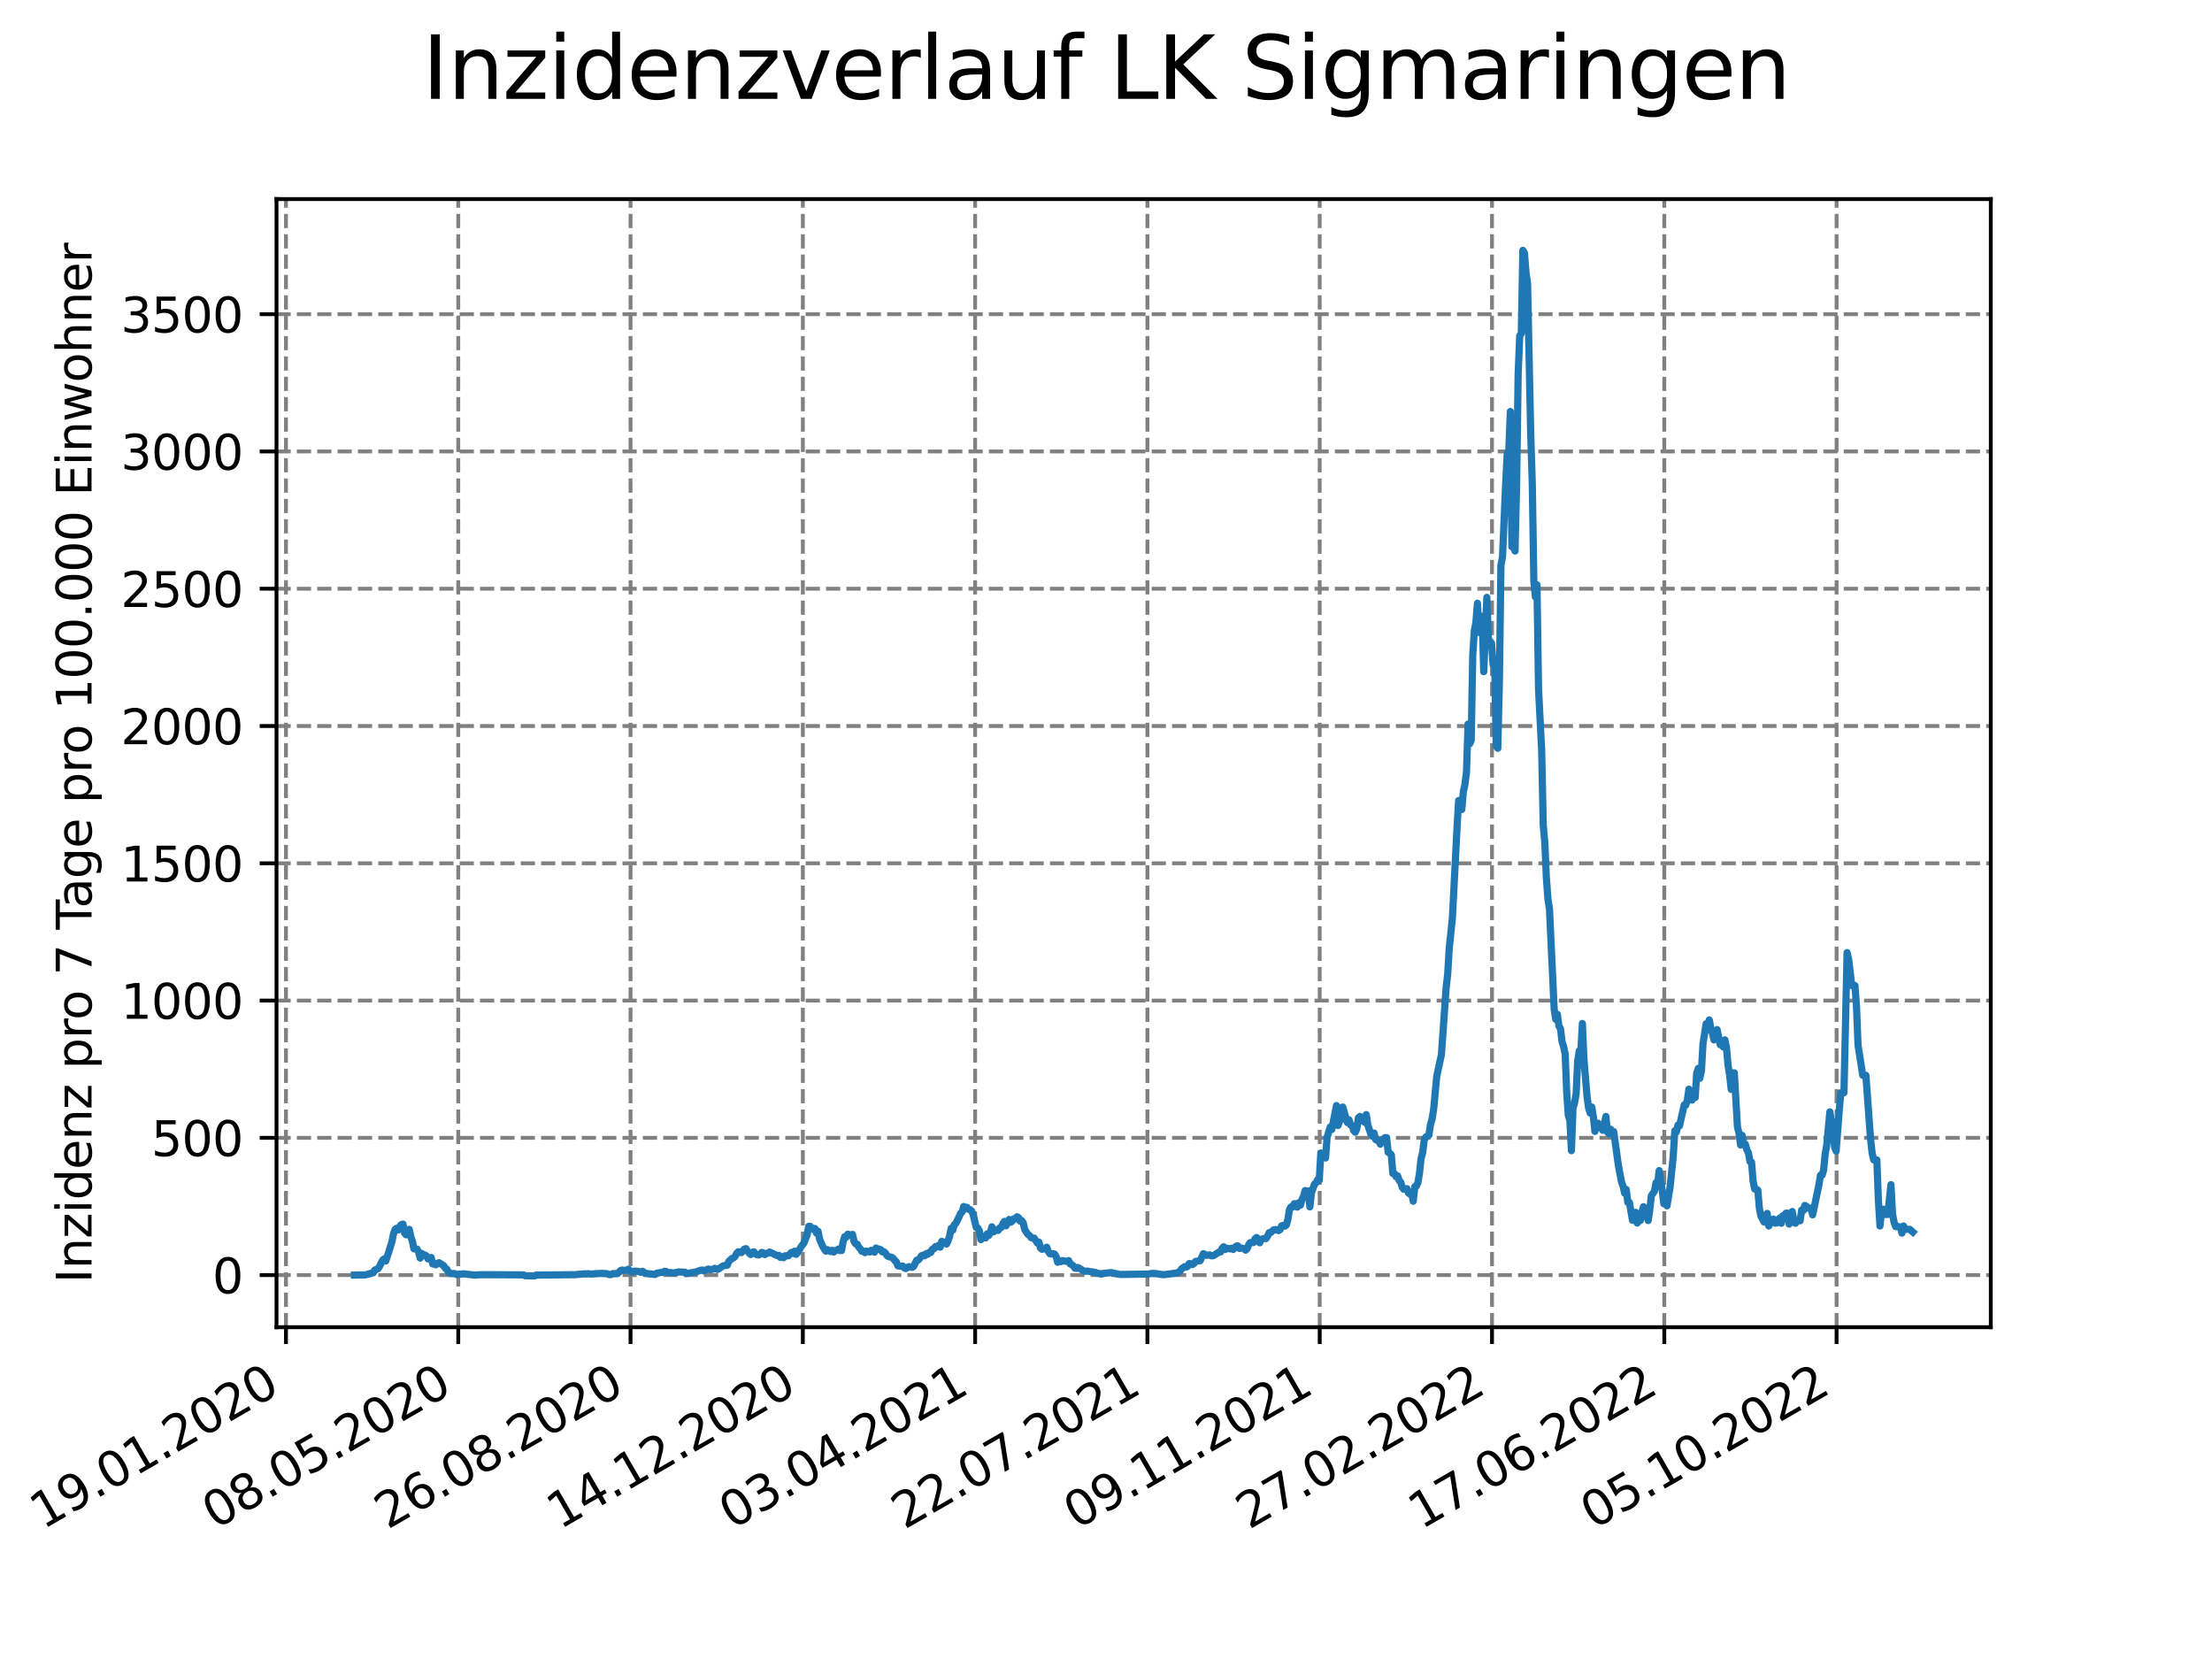 <?xml version="1.0" encoding="utf-8" standalone="no"?>
<!DOCTYPE svg PUBLIC "-//W3C//DTD SVG 1.1//EN"
  "http://www.w3.org/Graphics/SVG/1.1/DTD/svg11.dtd">
<svg xmlns:xlink="http://www.w3.org/1999/xlink" width="460.8pt" height="345.6pt" viewBox="0 0 460.8 345.6" xmlns="http://www.w3.org/2000/svg" version="1.1">
 <defs>
  <style type="text/css">*{stroke-linejoin: round; stroke-linecap: butt}</style>
 </defs>
 <g id="figure_1">
  <g id="patch_1">
   <path d="M 0 345.6 
L 460.8 345.6 
L 460.8 0 
L 0 0 
z
" style="fill: #ffffff"/>
  </g>
  <g id="axes_1">
   <g id="patch_2">
    <path d="M 57.6 276.48 
L 414.72 276.48 
L 414.72 41.472 
L 57.6 41.472 
z
" style="fill: #ffffff"/>
   </g>
   <g id="matplotlib.axis_1">
    <g id="xtick_1">
     <g id="line2d_1">
      <path d="M 59.571 276.48 
L 59.571 41.472 
" clip-path="url(#p5428b8afb3)" style="fill: none; stroke-dasharray: 2.96,1.28; stroke-dashoffset: 0; stroke: #808080; stroke-width: 0.8"/>
     </g>
     <g id="line2d_2">
      <defs>
       <path id="m22ada3d2b6" d="M 0 0 
L 0 3.5 
" style="stroke: #000000; stroke-width: 0.8"/>
      </defs>
      <g>
       <use xlink:href="#m22ada3d2b6" x="59.571" y="276.48" style="stroke: #000000; stroke-width: 0.8"/>
      </g>
     </g>
     <g id="text_1">
      <!-- 19.01.2020 -->
      <g transform="translate(8.946 318.689) rotate(-30) scale(0.1 -0.1)">
       <defs>
        <path id="DejaVuSans-31" d="M 794 531 
L 1825 531 
L 1825 4091 
L 703 3866 
L 703 4441 
L 1819 4666 
L 2450 4666 
L 2450 531 
L 3481 531 
L 3481 0 
L 794 0 
L 794 531 
z
" transform="scale(0.016)"/>
        <path id="DejaVuSans-39" d="M 703 97 
L 703 672 
Q 941 559 1184 500 
Q 1428 441 1663 441 
Q 2288 441 2617 861 
Q 2947 1281 2994 2138 
Q 2813 1869 2534 1725 
Q 2256 1581 1919 1581 
Q 1219 1581 811 2004 
Q 403 2428 403 3163 
Q 403 3881 828 4315 
Q 1253 4750 1959 4750 
Q 2769 4750 3195 4129 
Q 3622 3509 3622 2328 
Q 3622 1225 3098 567 
Q 2575 -91 1691 -91 
Q 1453 -91 1209 -44 
Q 966 3 703 97 
z
M 1959 2075 
Q 2384 2075 2632 2365 
Q 2881 2656 2881 3163 
Q 2881 3666 2632 3958 
Q 2384 4250 1959 4250 
Q 1534 4250 1286 3958 
Q 1038 3666 1038 3163 
Q 1038 2656 1286 2365 
Q 1534 2075 1959 2075 
z
" transform="scale(0.016)"/>
        <path id="DejaVuSans-2e" d="M 684 794 
L 1344 794 
L 1344 0 
L 684 0 
L 684 794 
z
" transform="scale(0.016)"/>
        <path id="DejaVuSans-30" d="M 2034 4250 
Q 1547 4250 1301 3770 
Q 1056 3291 1056 2328 
Q 1056 1369 1301 889 
Q 1547 409 2034 409 
Q 2525 409 2770 889 
Q 3016 1369 3016 2328 
Q 3016 3291 2770 3770 
Q 2525 4250 2034 4250 
z
M 2034 4750 
Q 2819 4750 3233 4129 
Q 3647 3509 3647 2328 
Q 3647 1150 3233 529 
Q 2819 -91 2034 -91 
Q 1250 -91 836 529 
Q 422 1150 422 2328 
Q 422 3509 836 4129 
Q 1250 4750 2034 4750 
z
" transform="scale(0.016)"/>
        <path id="DejaVuSans-32" d="M 1228 531 
L 3431 531 
L 3431 0 
L 469 0 
L 469 531 
Q 828 903 1448 1529 
Q 2069 2156 2228 2338 
Q 2531 2678 2651 2914 
Q 2772 3150 2772 3378 
Q 2772 3750 2511 3984 
Q 2250 4219 1831 4219 
Q 1534 4219 1204 4116 
Q 875 4013 500 3803 
L 500 4441 
Q 881 4594 1212 4672 
Q 1544 4750 1819 4750 
Q 2544 4750 2975 4387 
Q 3406 4025 3406 3419 
Q 3406 3131 3298 2873 
Q 3191 2616 2906 2266 
Q 2828 2175 2409 1742 
Q 1991 1309 1228 531 
z
" transform="scale(0.016)"/>
       </defs>
       <use xlink:href="#DejaVuSans-31"/>
       <use xlink:href="#DejaVuSans-39" x="63.623"/>
       <use xlink:href="#DejaVuSans-2e" x="127.246"/>
       <use xlink:href="#DejaVuSans-30" x="159.033"/>
       <use xlink:href="#DejaVuSans-31" x="222.656"/>
       <use xlink:href="#DejaVuSans-2e" x="286.279"/>
       <use xlink:href="#DejaVuSans-32" x="318.066"/>
       <use xlink:href="#DejaVuSans-30" x="381.689"/>
       <use xlink:href="#DejaVuSans-32" x="445.312"/>
       <use xlink:href="#DejaVuSans-30" x="508.936"/>
      </g>
     </g>
    </g>
    <g id="xtick_2">
     <g id="line2d_3">
      <path d="M 95.463 276.48 
L 95.463 41.472 
" clip-path="url(#p5428b8afb3)" style="fill: none; stroke-dasharray: 2.96,1.28; stroke-dashoffset: 0; stroke: #808080; stroke-width: 0.8"/>
     </g>
     <g id="line2d_4">
      <g>
       <use xlink:href="#m22ada3d2b6" x="95.463" y="276.48" style="stroke: #000000; stroke-width: 0.8"/>
      </g>
     </g>
     <g id="text_2">
      <!-- 08.05.2020 -->
      <g transform="translate(44.838 318.689) rotate(-30) scale(0.1 -0.1)">
       <defs>
        <path id="DejaVuSans-38" d="M 2034 2216 
Q 1584 2216 1326 1975 
Q 1069 1734 1069 1313 
Q 1069 891 1326 650 
Q 1584 409 2034 409 
Q 2484 409 2743 651 
Q 3003 894 3003 1313 
Q 3003 1734 2745 1975 
Q 2488 2216 2034 2216 
z
M 1403 2484 
Q 997 2584 770 2862 
Q 544 3141 544 3541 
Q 544 4100 942 4425 
Q 1341 4750 2034 4750 
Q 2731 4750 3128 4425 
Q 3525 4100 3525 3541 
Q 3525 3141 3298 2862 
Q 3072 2584 2669 2484 
Q 3125 2378 3379 2068 
Q 3634 1759 3634 1313 
Q 3634 634 3220 271 
Q 2806 -91 2034 -91 
Q 1263 -91 848 271 
Q 434 634 434 1313 
Q 434 1759 690 2068 
Q 947 2378 1403 2484 
z
M 1172 3481 
Q 1172 3119 1398 2916 
Q 1625 2713 2034 2713 
Q 2441 2713 2670 2916 
Q 2900 3119 2900 3481 
Q 2900 3844 2670 4047 
Q 2441 4250 2034 4250 
Q 1625 4250 1398 4047 
Q 1172 3844 1172 3481 
z
" transform="scale(0.016)"/>
        <path id="DejaVuSans-35" d="M 691 4666 
L 3169 4666 
L 3169 4134 
L 1269 4134 
L 1269 2991 
Q 1406 3038 1543 3061 
Q 1681 3084 1819 3084 
Q 2600 3084 3056 2656 
Q 3513 2228 3513 1497 
Q 3513 744 3044 326 
Q 2575 -91 1722 -91 
Q 1428 -91 1123 -41 
Q 819 9 494 109 
L 494 744 
Q 775 591 1075 516 
Q 1375 441 1709 441 
Q 2250 441 2565 725 
Q 2881 1009 2881 1497 
Q 2881 1984 2565 2268 
Q 2250 2553 1709 2553 
Q 1456 2553 1204 2497 
Q 953 2441 691 2322 
L 691 4666 
z
" transform="scale(0.016)"/>
       </defs>
       <use xlink:href="#DejaVuSans-30"/>
       <use xlink:href="#DejaVuSans-38" x="63.623"/>
       <use xlink:href="#DejaVuSans-2e" x="127.246"/>
       <use xlink:href="#DejaVuSans-30" x="159.033"/>
       <use xlink:href="#DejaVuSans-35" x="222.656"/>
       <use xlink:href="#DejaVuSans-2e" x="286.279"/>
       <use xlink:href="#DejaVuSans-32" x="318.066"/>
       <use xlink:href="#DejaVuSans-30" x="381.689"/>
       <use xlink:href="#DejaVuSans-32" x="445.312"/>
       <use xlink:href="#DejaVuSans-30" x="508.936"/>
      </g>
     </g>
    </g>
    <g id="xtick_3">
     <g id="line2d_5">
      <path d="M 131.354 276.48 
L 131.354 41.472 
" clip-path="url(#p5428b8afb3)" style="fill: none; stroke-dasharray: 2.96,1.28; stroke-dashoffset: 0; stroke: #808080; stroke-width: 0.8"/>
     </g>
     <g id="line2d_6">
      <g>
       <use xlink:href="#m22ada3d2b6" x="131.354" y="276.48" style="stroke: #000000; stroke-width: 0.8"/>
      </g>
     </g>
     <g id="text_3">
      <!-- 26.08.2020 -->
      <g transform="translate(80.729 318.689) rotate(-30) scale(0.1 -0.1)">
       <defs>
        <path id="DejaVuSans-36" d="M 2113 2584 
Q 1688 2584 1439 2293 
Q 1191 2003 1191 1497 
Q 1191 994 1439 701 
Q 1688 409 2113 409 
Q 2538 409 2786 701 
Q 3034 994 3034 1497 
Q 3034 2003 2786 2293 
Q 2538 2584 2113 2584 
z
M 3366 4563 
L 3366 3988 
Q 3128 4100 2886 4159 
Q 2644 4219 2406 4219 
Q 1781 4219 1451 3797 
Q 1122 3375 1075 2522 
Q 1259 2794 1537 2939 
Q 1816 3084 2150 3084 
Q 2853 3084 3261 2657 
Q 3669 2231 3669 1497 
Q 3669 778 3244 343 
Q 2819 -91 2113 -91 
Q 1303 -91 875 529 
Q 447 1150 447 2328 
Q 447 3434 972 4092 
Q 1497 4750 2381 4750 
Q 2619 4750 2861 4703 
Q 3103 4656 3366 4563 
z
" transform="scale(0.016)"/>
       </defs>
       <use xlink:href="#DejaVuSans-32"/>
       <use xlink:href="#DejaVuSans-36" x="63.623"/>
       <use xlink:href="#DejaVuSans-2e" x="127.246"/>
       <use xlink:href="#DejaVuSans-30" x="159.033"/>
       <use xlink:href="#DejaVuSans-38" x="222.656"/>
       <use xlink:href="#DejaVuSans-2e" x="286.279"/>
       <use xlink:href="#DejaVuSans-32" x="318.066"/>
       <use xlink:href="#DejaVuSans-30" x="381.689"/>
       <use xlink:href="#DejaVuSans-32" x="445.312"/>
       <use xlink:href="#DejaVuSans-30" x="508.936"/>
      </g>
     </g>
    </g>
    <g id="xtick_4">
     <g id="line2d_7">
      <path d="M 167.246 276.48 
L 167.246 41.472 
" clip-path="url(#p5428b8afb3)" style="fill: none; stroke-dasharray: 2.96,1.28; stroke-dashoffset: 0; stroke: #808080; stroke-width: 0.8"/>
     </g>
     <g id="line2d_8">
      <g>
       <use xlink:href="#m22ada3d2b6" x="167.246" y="276.48" style="stroke: #000000; stroke-width: 0.8"/>
      </g>
     </g>
     <g id="text_4">
      <!-- 14.12.2020 -->
      <g transform="translate(116.62 318.689) rotate(-30) scale(0.1 -0.1)">
       <defs>
        <path id="DejaVuSans-34" d="M 2419 4116 
L 825 1625 
L 2419 1625 
L 2419 4116 
z
M 2253 4666 
L 3047 4666 
L 3047 1625 
L 3713 1625 
L 3713 1100 
L 3047 1100 
L 3047 0 
L 2419 0 
L 2419 1100 
L 313 1100 
L 313 1709 
L 2253 4666 
z
" transform="scale(0.016)"/>
       </defs>
       <use xlink:href="#DejaVuSans-31"/>
       <use xlink:href="#DejaVuSans-34" x="63.623"/>
       <use xlink:href="#DejaVuSans-2e" x="127.246"/>
       <use xlink:href="#DejaVuSans-31" x="159.033"/>
       <use xlink:href="#DejaVuSans-32" x="222.656"/>
       <use xlink:href="#DejaVuSans-2e" x="286.279"/>
       <use xlink:href="#DejaVuSans-32" x="318.066"/>
       <use xlink:href="#DejaVuSans-30" x="381.689"/>
       <use xlink:href="#DejaVuSans-32" x="445.312"/>
       <use xlink:href="#DejaVuSans-30" x="508.936"/>
      </g>
     </g>
    </g>
    <g id="xtick_5">
     <g id="line2d_9">
      <path d="M 203.137 276.48 
L 203.137 41.472 
" clip-path="url(#p5428b8afb3)" style="fill: none; stroke-dasharray: 2.96,1.28; stroke-dashoffset: 0; stroke: #808080; stroke-width: 0.8"/>
     </g>
     <g id="line2d_10">
      <g>
       <use xlink:href="#m22ada3d2b6" x="203.137" y="276.48" style="stroke: #000000; stroke-width: 0.8"/>
      </g>
     </g>
     <g id="text_5">
      <!-- 03.04.2021 -->
      <g transform="translate(152.512 318.689) rotate(-30) scale(0.1 -0.1)">
       <defs>
        <path id="DejaVuSans-33" d="M 2597 2516 
Q 3050 2419 3304 2112 
Q 3559 1806 3559 1356 
Q 3559 666 3084 287 
Q 2609 -91 1734 -91 
Q 1441 -91 1130 -33 
Q 819 25 488 141 
L 488 750 
Q 750 597 1062 519 
Q 1375 441 1716 441 
Q 2309 441 2620 675 
Q 2931 909 2931 1356 
Q 2931 1769 2642 2001 
Q 2353 2234 1838 2234 
L 1294 2234 
L 1294 2753 
L 1863 2753 
Q 2328 2753 2575 2939 
Q 2822 3125 2822 3475 
Q 2822 3834 2567 4026 
Q 2313 4219 1838 4219 
Q 1578 4219 1281 4162 
Q 984 4106 628 3988 
L 628 4550 
Q 988 4650 1302 4700 
Q 1616 4750 1894 4750 
Q 2613 4750 3031 4423 
Q 3450 4097 3450 3541 
Q 3450 3153 3228 2886 
Q 3006 2619 2597 2516 
z
" transform="scale(0.016)"/>
       </defs>
       <use xlink:href="#DejaVuSans-30"/>
       <use xlink:href="#DejaVuSans-33" x="63.623"/>
       <use xlink:href="#DejaVuSans-2e" x="127.246"/>
       <use xlink:href="#DejaVuSans-30" x="159.033"/>
       <use xlink:href="#DejaVuSans-34" x="222.656"/>
       <use xlink:href="#DejaVuSans-2e" x="286.279"/>
       <use xlink:href="#DejaVuSans-32" x="318.066"/>
       <use xlink:href="#DejaVuSans-30" x="381.689"/>
       <use xlink:href="#DejaVuSans-32" x="445.312"/>
       <use xlink:href="#DejaVuSans-31" x="508.936"/>
      </g>
     </g>
    </g>
    <g id="xtick_6">
     <g id="line2d_11">
      <path d="M 239.029 276.48 
L 239.029 41.472 
" clip-path="url(#p5428b8afb3)" style="fill: none; stroke-dasharray: 2.96,1.28; stroke-dashoffset: 0; stroke: #808080; stroke-width: 0.8"/>
     </g>
     <g id="line2d_12">
      <g>
       <use xlink:href="#m22ada3d2b6" x="239.029" y="276.48" style="stroke: #000000; stroke-width: 0.8"/>
      </g>
     </g>
     <g id="text_6">
      <!-- 22.07.2021 -->
      <g transform="translate(188.403 318.689) rotate(-30) scale(0.1 -0.1)">
       <defs>
        <path id="DejaVuSans-37" d="M 525 4666 
L 3525 4666 
L 3525 4397 
L 1831 0 
L 1172 0 
L 2766 4134 
L 525 4134 
L 525 4666 
z
" transform="scale(0.016)"/>
       </defs>
       <use xlink:href="#DejaVuSans-32"/>
       <use xlink:href="#DejaVuSans-32" x="63.623"/>
       <use xlink:href="#DejaVuSans-2e" x="127.246"/>
       <use xlink:href="#DejaVuSans-30" x="159.033"/>
       <use xlink:href="#DejaVuSans-37" x="222.656"/>
       <use xlink:href="#DejaVuSans-2e" x="286.279"/>
       <use xlink:href="#DejaVuSans-32" x="318.066"/>
       <use xlink:href="#DejaVuSans-30" x="381.689"/>
       <use xlink:href="#DejaVuSans-32" x="445.312"/>
       <use xlink:href="#DejaVuSans-31" x="508.936"/>
      </g>
     </g>
    </g>
    <g id="xtick_7">
     <g id="line2d_13">
      <path d="M 274.92 276.48 
L 274.92 41.472 
" clip-path="url(#p5428b8afb3)" style="fill: none; stroke-dasharray: 2.96,1.28; stroke-dashoffset: 0; stroke: #808080; stroke-width: 0.8"/>
     </g>
     <g id="line2d_14">
      <g>
       <use xlink:href="#m22ada3d2b6" x="274.92" y="276.48" style="stroke: #000000; stroke-width: 0.8"/>
      </g>
     </g>
     <g id="text_7">
      <!-- 09.11.2021 -->
      <g transform="translate(224.295 318.689) rotate(-30) scale(0.1 -0.1)">
       <use xlink:href="#DejaVuSans-30"/>
       <use xlink:href="#DejaVuSans-39" x="63.623"/>
       <use xlink:href="#DejaVuSans-2e" x="127.246"/>
       <use xlink:href="#DejaVuSans-31" x="159.033"/>
       <use xlink:href="#DejaVuSans-31" x="222.656"/>
       <use xlink:href="#DejaVuSans-2e" x="286.279"/>
       <use xlink:href="#DejaVuSans-32" x="318.066"/>
       <use xlink:href="#DejaVuSans-30" x="381.689"/>
       <use xlink:href="#DejaVuSans-32" x="445.312"/>
       <use xlink:href="#DejaVuSans-31" x="508.936"/>
      </g>
     </g>
    </g>
    <g id="xtick_8">
     <g id="line2d_15">
      <path d="M 310.812 276.48 
L 310.812 41.472 
" clip-path="url(#p5428b8afb3)" style="fill: none; stroke-dasharray: 2.96,1.28; stroke-dashoffset: 0; stroke: #808080; stroke-width: 0.8"/>
     </g>
     <g id="line2d_16">
      <g>
       <use xlink:href="#m22ada3d2b6" x="310.812" y="276.48" style="stroke: #000000; stroke-width: 0.8"/>
      </g>
     </g>
     <g id="text_8">
      <!-- 27.02.2022 -->
      <g transform="translate(260.186 318.689) rotate(-30) scale(0.1 -0.1)">
       <use xlink:href="#DejaVuSans-32"/>
       <use xlink:href="#DejaVuSans-37" x="63.623"/>
       <use xlink:href="#DejaVuSans-2e" x="127.246"/>
       <use xlink:href="#DejaVuSans-30" x="159.033"/>
       <use xlink:href="#DejaVuSans-32" x="222.656"/>
       <use xlink:href="#DejaVuSans-2e" x="286.279"/>
       <use xlink:href="#DejaVuSans-32" x="318.066"/>
       <use xlink:href="#DejaVuSans-30" x="381.689"/>
       <use xlink:href="#DejaVuSans-32" x="445.312"/>
       <use xlink:href="#DejaVuSans-32" x="508.936"/>
      </g>
     </g>
    </g>
    <g id="xtick_9">
     <g id="line2d_17">
      <path d="M 346.703 276.48 
L 346.703 41.472 
" clip-path="url(#p5428b8afb3)" style="fill: none; stroke-dasharray: 2.96,1.28; stroke-dashoffset: 0; stroke: #808080; stroke-width: 0.8"/>
     </g>
     <g id="line2d_18">
      <g>
       <use xlink:href="#m22ada3d2b6" x="346.703" y="276.48" style="stroke: #000000; stroke-width: 0.8"/>
      </g>
     </g>
     <g id="text_9">
      <!-- 17.06.2022 -->
      <g transform="translate(296.078 318.689) rotate(-30) scale(0.1 -0.1)">
       <use xlink:href="#DejaVuSans-31"/>
       <use xlink:href="#DejaVuSans-37" x="63.623"/>
       <use xlink:href="#DejaVuSans-2e" x="127.246"/>
       <use xlink:href="#DejaVuSans-30" x="159.033"/>
       <use xlink:href="#DejaVuSans-36" x="222.656"/>
       <use xlink:href="#DejaVuSans-2e" x="286.279"/>
       <use xlink:href="#DejaVuSans-32" x="318.066"/>
       <use xlink:href="#DejaVuSans-30" x="381.689"/>
       <use xlink:href="#DejaVuSans-32" x="445.312"/>
       <use xlink:href="#DejaVuSans-32" x="508.936"/>
      </g>
     </g>
    </g>
    <g id="xtick_10">
     <g id="line2d_19">
      <path d="M 382.594 276.48 
L 382.594 41.472 
" clip-path="url(#p5428b8afb3)" style="fill: none; stroke-dasharray: 2.96,1.28; stroke-dashoffset: 0; stroke: #808080; stroke-width: 0.8"/>
     </g>
     <g id="line2d_20">
      <g>
       <use xlink:href="#m22ada3d2b6" x="382.594" y="276.48" style="stroke: #000000; stroke-width: 0.8"/>
      </g>
     </g>
     <g id="text_10">
      <!-- 05.10.2022 -->
      <g transform="translate(331.969 318.689) rotate(-30) scale(0.1 -0.1)">
       <use xlink:href="#DejaVuSans-30"/>
       <use xlink:href="#DejaVuSans-35" x="63.623"/>
       <use xlink:href="#DejaVuSans-2e" x="127.246"/>
       <use xlink:href="#DejaVuSans-31" x="159.033"/>
       <use xlink:href="#DejaVuSans-30" x="222.656"/>
       <use xlink:href="#DejaVuSans-2e" x="286.279"/>
       <use xlink:href="#DejaVuSans-32" x="318.066"/>
       <use xlink:href="#DejaVuSans-30" x="381.689"/>
       <use xlink:href="#DejaVuSans-32" x="445.312"/>
       <use xlink:href="#DejaVuSans-32" x="508.936"/>
      </g>
     </g>
    </g>
   </g>
   <g id="matplotlib.axis_2">
    <g id="ytick_1">
     <g id="line2d_21">
      <path d="M 57.6 265.623 
L 414.72 265.623 
" clip-path="url(#p5428b8afb3)" style="fill: none; stroke-dasharray: 2.96,1.28; stroke-dashoffset: 0; stroke: #808080; stroke-width: 0.8"/>
     </g>
     <g id="line2d_22">
      <defs>
       <path id="mdbe6d47d9a" d="M 0 0 
L -3.5 0 
" style="stroke: #000000; stroke-width: 0.8"/>
      </defs>
      <g>
       <use xlink:href="#mdbe6d47d9a" x="57.6" y="265.623" style="stroke: #000000; stroke-width: 0.8"/>
      </g>
     </g>
     <g id="text_11">
      <!-- 0 -->
      <g transform="translate(44.237 269.422) scale(0.1 -0.1)">
       <use xlink:href="#DejaVuSans-30"/>
      </g>
     </g>
    </g>
    <g id="ytick_2">
     <g id="line2d_23">
      <path d="M 57.6 237.027 
L 414.72 237.027 
" clip-path="url(#p5428b8afb3)" style="fill: none; stroke-dasharray: 2.96,1.28; stroke-dashoffset: 0; stroke: #808080; stroke-width: 0.8"/>
     </g>
     <g id="line2d_24">
      <g>
       <use xlink:href="#mdbe6d47d9a" x="57.6" y="237.027" style="stroke: #000000; stroke-width: 0.8"/>
      </g>
     </g>
     <g id="text_12">
      <!-- 500 -->
      <g transform="translate(31.512 240.827) scale(0.1 -0.1)">
       <use xlink:href="#DejaVuSans-35"/>
       <use xlink:href="#DejaVuSans-30" x="63.623"/>
       <use xlink:href="#DejaVuSans-30" x="127.246"/>
      </g>
     </g>
    </g>
    <g id="ytick_3">
     <g id="line2d_25">
      <path d="M 57.6 208.432 
L 414.72 208.432 
" clip-path="url(#p5428b8afb3)" style="fill: none; stroke-dasharray: 2.96,1.28; stroke-dashoffset: 0; stroke: #808080; stroke-width: 0.8"/>
     </g>
     <g id="line2d_26">
      <g>
       <use xlink:href="#mdbe6d47d9a" x="57.6" y="208.432" style="stroke: #000000; stroke-width: 0.8"/>
      </g>
     </g>
     <g id="text_13">
      <!-- 1000 -->
      <g transform="translate(25.15 212.231) scale(0.1 -0.1)">
       <use xlink:href="#DejaVuSans-31"/>
       <use xlink:href="#DejaVuSans-30" x="63.623"/>
       <use xlink:href="#DejaVuSans-30" x="127.246"/>
       <use xlink:href="#DejaVuSans-30" x="190.869"/>
      </g>
     </g>
    </g>
    <g id="ytick_4">
     <g id="line2d_27">
      <path d="M 57.6 179.836 
L 414.72 179.836 
" clip-path="url(#p5428b8afb3)" style="fill: none; stroke-dasharray: 2.96,1.28; stroke-dashoffset: 0; stroke: #808080; stroke-width: 0.8"/>
     </g>
     <g id="line2d_28">
      <g>
       <use xlink:href="#mdbe6d47d9a" x="57.6" y="179.836" style="stroke: #000000; stroke-width: 0.8"/>
      </g>
     </g>
     <g id="text_14">
      <!-- 1500 -->
      <g transform="translate(25.15 183.635) scale(0.1 -0.1)">
       <use xlink:href="#DejaVuSans-31"/>
       <use xlink:href="#DejaVuSans-35" x="63.623"/>
       <use xlink:href="#DejaVuSans-30" x="127.246"/>
       <use xlink:href="#DejaVuSans-30" x="190.869"/>
      </g>
     </g>
    </g>
    <g id="ytick_5">
     <g id="line2d_29">
      <path d="M 57.6 151.241 
L 414.72 151.241 
" clip-path="url(#p5428b8afb3)" style="fill: none; stroke-dasharray: 2.96,1.28; stroke-dashoffset: 0; stroke: #808080; stroke-width: 0.8"/>
     </g>
     <g id="line2d_30">
      <g>
       <use xlink:href="#mdbe6d47d9a" x="57.6" y="151.241" style="stroke: #000000; stroke-width: 0.8"/>
      </g>
     </g>
     <g id="text_15">
      <!-- 2000 -->
      <g transform="translate(25.15 155.04) scale(0.1 -0.1)">
       <use xlink:href="#DejaVuSans-32"/>
       <use xlink:href="#DejaVuSans-30" x="63.623"/>
       <use xlink:href="#DejaVuSans-30" x="127.246"/>
       <use xlink:href="#DejaVuSans-30" x="190.869"/>
      </g>
     </g>
    </g>
    <g id="ytick_6">
     <g id="line2d_31">
      <path d="M 57.6 122.645 
L 414.72 122.645 
" clip-path="url(#p5428b8afb3)" style="fill: none; stroke-dasharray: 2.96,1.28; stroke-dashoffset: 0; stroke: #808080; stroke-width: 0.8"/>
     </g>
     <g id="line2d_32">
      <g>
       <use xlink:href="#mdbe6d47d9a" x="57.6" y="122.645" style="stroke: #000000; stroke-width: 0.8"/>
      </g>
     </g>
     <g id="text_16">
      <!-- 2500 -->
      <g transform="translate(25.15 126.444) scale(0.1 -0.1)">
       <use xlink:href="#DejaVuSans-32"/>
       <use xlink:href="#DejaVuSans-35" x="63.623"/>
       <use xlink:href="#DejaVuSans-30" x="127.246"/>
       <use xlink:href="#DejaVuSans-30" x="190.869"/>
      </g>
     </g>
    </g>
    <g id="ytick_7">
     <g id="line2d_33">
      <path d="M 57.6 94.049 
L 414.72 94.049 
" clip-path="url(#p5428b8afb3)" style="fill: none; stroke-dasharray: 2.96,1.28; stroke-dashoffset: 0; stroke: #808080; stroke-width: 0.8"/>
     </g>
     <g id="line2d_34">
      <g>
       <use xlink:href="#mdbe6d47d9a" x="57.6" y="94.049" style="stroke: #000000; stroke-width: 0.8"/>
      </g>
     </g>
     <g id="text_17">
      <!-- 3000 -->
      <g transform="translate(25.15 97.849) scale(0.1 -0.1)">
       <use xlink:href="#DejaVuSans-33"/>
       <use xlink:href="#DejaVuSans-30" x="63.623"/>
       <use xlink:href="#DejaVuSans-30" x="127.246"/>
       <use xlink:href="#DejaVuSans-30" x="190.869"/>
      </g>
     </g>
    </g>
    <g id="ytick_8">
     <g id="line2d_35">
      <path d="M 57.6 65.454 
L 414.72 65.454 
" clip-path="url(#p5428b8afb3)" style="fill: none; stroke-dasharray: 2.96,1.28; stroke-dashoffset: 0; stroke: #808080; stroke-width: 0.8"/>
     </g>
     <g id="line2d_36">
      <g>
       <use xlink:href="#mdbe6d47d9a" x="57.6" y="65.454" style="stroke: #000000; stroke-width: 0.8"/>
      </g>
     </g>
     <g id="text_18">
      <!-- 3500 -->
      <g transform="translate(25.15 69.253) scale(0.1 -0.1)">
       <use xlink:href="#DejaVuSans-33"/>
       <use xlink:href="#DejaVuSans-35" x="63.623"/>
       <use xlink:href="#DejaVuSans-30" x="127.246"/>
       <use xlink:href="#DejaVuSans-30" x="190.869"/>
      </g>
     </g>
    </g>
    <g id="text_19">
     <!-- Inzidenz pro 7 Tage pro 100.000 Einwohner -->
     <g transform="translate(19.07 267.301) rotate(-90) scale(0.1 -0.1)">
      <defs>
       <path id="DejaVuSans-49" d="M 628 4666 
L 1259 4666 
L 1259 0 
L 628 0 
L 628 4666 
z
" transform="scale(0.016)"/>
       <path id="DejaVuSans-6e" d="M 3513 2113 
L 3513 0 
L 2938 0 
L 2938 2094 
Q 2938 2591 2744 2837 
Q 2550 3084 2163 3084 
Q 1697 3084 1428 2787 
Q 1159 2491 1159 1978 
L 1159 0 
L 581 0 
L 581 3500 
L 1159 3500 
L 1159 2956 
Q 1366 3272 1645 3428 
Q 1925 3584 2291 3584 
Q 2894 3584 3203 3211 
Q 3513 2838 3513 2113 
z
" transform="scale(0.016)"/>
       <path id="DejaVuSans-7a" d="M 353 3500 
L 3084 3500 
L 3084 2975 
L 922 459 
L 3084 459 
L 3084 0 
L 275 0 
L 275 525 
L 2438 3041 
L 353 3041 
L 353 3500 
z
" transform="scale(0.016)"/>
       <path id="DejaVuSans-69" d="M 603 3500 
L 1178 3500 
L 1178 0 
L 603 0 
L 603 3500 
z
M 603 4863 
L 1178 4863 
L 1178 4134 
L 603 4134 
L 603 4863 
z
" transform="scale(0.016)"/>
       <path id="DejaVuSans-64" d="M 2906 2969 
L 2906 4863 
L 3481 4863 
L 3481 0 
L 2906 0 
L 2906 525 
Q 2725 213 2448 61 
Q 2172 -91 1784 -91 
Q 1150 -91 751 415 
Q 353 922 353 1747 
Q 353 2572 751 3078 
Q 1150 3584 1784 3584 
Q 2172 3584 2448 3432 
Q 2725 3281 2906 2969 
z
M 947 1747 
Q 947 1113 1208 752 
Q 1469 391 1925 391 
Q 2381 391 2643 752 
Q 2906 1113 2906 1747 
Q 2906 2381 2643 2742 
Q 2381 3103 1925 3103 
Q 1469 3103 1208 2742 
Q 947 2381 947 1747 
z
" transform="scale(0.016)"/>
       <path id="DejaVuSans-65" d="M 3597 1894 
L 3597 1613 
L 953 1613 
Q 991 1019 1311 708 
Q 1631 397 2203 397 
Q 2534 397 2845 478 
Q 3156 559 3463 722 
L 3463 178 
Q 3153 47 2828 -22 
Q 2503 -91 2169 -91 
Q 1331 -91 842 396 
Q 353 884 353 1716 
Q 353 2575 817 3079 
Q 1281 3584 2069 3584 
Q 2775 3584 3186 3129 
Q 3597 2675 3597 1894 
z
M 3022 2063 
Q 3016 2534 2758 2815 
Q 2500 3097 2075 3097 
Q 1594 3097 1305 2825 
Q 1016 2553 972 2059 
L 3022 2063 
z
" transform="scale(0.016)"/>
       <path id="DejaVuSans-20" transform="scale(0.016)"/>
       <path id="DejaVuSans-70" d="M 1159 525 
L 1159 -1331 
L 581 -1331 
L 581 3500 
L 1159 3500 
L 1159 2969 
Q 1341 3281 1617 3432 
Q 1894 3584 2278 3584 
Q 2916 3584 3314 3078 
Q 3713 2572 3713 1747 
Q 3713 922 3314 415 
Q 2916 -91 2278 -91 
Q 1894 -91 1617 61 
Q 1341 213 1159 525 
z
M 3116 1747 
Q 3116 2381 2855 2742 
Q 2594 3103 2138 3103 
Q 1681 3103 1420 2742 
Q 1159 2381 1159 1747 
Q 1159 1113 1420 752 
Q 1681 391 2138 391 
Q 2594 391 2855 752 
Q 3116 1113 3116 1747 
z
" transform="scale(0.016)"/>
       <path id="DejaVuSans-72" d="M 2631 2963 
Q 2534 3019 2420 3045 
Q 2306 3072 2169 3072 
Q 1681 3072 1420 2755 
Q 1159 2438 1159 1844 
L 1159 0 
L 581 0 
L 581 3500 
L 1159 3500 
L 1159 2956 
Q 1341 3275 1631 3429 
Q 1922 3584 2338 3584 
Q 2397 3584 2469 3576 
Q 2541 3569 2628 3553 
L 2631 2963 
z
" transform="scale(0.016)"/>
       <path id="DejaVuSans-6f" d="M 1959 3097 
Q 1497 3097 1228 2736 
Q 959 2375 959 1747 
Q 959 1119 1226 758 
Q 1494 397 1959 397 
Q 2419 397 2687 759 
Q 2956 1122 2956 1747 
Q 2956 2369 2687 2733 
Q 2419 3097 1959 3097 
z
M 1959 3584 
Q 2709 3584 3137 3096 
Q 3566 2609 3566 1747 
Q 3566 888 3137 398 
Q 2709 -91 1959 -91 
Q 1206 -91 779 398 
Q 353 888 353 1747 
Q 353 2609 779 3096 
Q 1206 3584 1959 3584 
z
" transform="scale(0.016)"/>
       <path id="DejaVuSans-54" d="M -19 4666 
L 3928 4666 
L 3928 4134 
L 2272 4134 
L 2272 0 
L 1638 0 
L 1638 4134 
L -19 4134 
L -19 4666 
z
" transform="scale(0.016)"/>
       <path id="DejaVuSans-61" d="M 2194 1759 
Q 1497 1759 1228 1600 
Q 959 1441 959 1056 
Q 959 750 1161 570 
Q 1363 391 1709 391 
Q 2188 391 2477 730 
Q 2766 1069 2766 1631 
L 2766 1759 
L 2194 1759 
z
M 3341 1997 
L 3341 0 
L 2766 0 
L 2766 531 
Q 2569 213 2275 61 
Q 1981 -91 1556 -91 
Q 1019 -91 701 211 
Q 384 513 384 1019 
Q 384 1609 779 1909 
Q 1175 2209 1959 2209 
L 2766 2209 
L 2766 2266 
Q 2766 2663 2505 2880 
Q 2244 3097 1772 3097 
Q 1472 3097 1187 3025 
Q 903 2953 641 2809 
L 641 3341 
Q 956 3463 1253 3523 
Q 1550 3584 1831 3584 
Q 2591 3584 2966 3190 
Q 3341 2797 3341 1997 
z
" transform="scale(0.016)"/>
       <path id="DejaVuSans-67" d="M 2906 1791 
Q 2906 2416 2648 2759 
Q 2391 3103 1925 3103 
Q 1463 3103 1205 2759 
Q 947 2416 947 1791 
Q 947 1169 1205 825 
Q 1463 481 1925 481 
Q 2391 481 2648 825 
Q 2906 1169 2906 1791 
z
M 3481 434 
Q 3481 -459 3084 -895 
Q 2688 -1331 1869 -1331 
Q 1566 -1331 1297 -1286 
Q 1028 -1241 775 -1147 
L 775 -588 
Q 1028 -725 1275 -790 
Q 1522 -856 1778 -856 
Q 2344 -856 2625 -561 
Q 2906 -266 2906 331 
L 2906 616 
Q 2728 306 2450 153 
Q 2172 0 1784 0 
Q 1141 0 747 490 
Q 353 981 353 1791 
Q 353 2603 747 3093 
Q 1141 3584 1784 3584 
Q 2172 3584 2450 3431 
Q 2728 3278 2906 2969 
L 2906 3500 
L 3481 3500 
L 3481 434 
z
" transform="scale(0.016)"/>
       <path id="DejaVuSans-45" d="M 628 4666 
L 3578 4666 
L 3578 4134 
L 1259 4134 
L 1259 2753 
L 3481 2753 
L 3481 2222 
L 1259 2222 
L 1259 531 
L 3634 531 
L 3634 0 
L 628 0 
L 628 4666 
z
" transform="scale(0.016)"/>
       <path id="DejaVuSans-77" d="M 269 3500 
L 844 3500 
L 1563 769 
L 2278 3500 
L 2956 3500 
L 3675 769 
L 4391 3500 
L 4966 3500 
L 4050 0 
L 3372 0 
L 2619 2869 
L 1863 0 
L 1184 0 
L 269 3500 
z
" transform="scale(0.016)"/>
       <path id="DejaVuSans-68" d="M 3513 2113 
L 3513 0 
L 2938 0 
L 2938 2094 
Q 2938 2591 2744 2837 
Q 2550 3084 2163 3084 
Q 1697 3084 1428 2787 
Q 1159 2491 1159 1978 
L 1159 0 
L 581 0 
L 581 4863 
L 1159 4863 
L 1159 2956 
Q 1366 3272 1645 3428 
Q 1925 3584 2291 3584 
Q 2894 3584 3203 3211 
Q 3513 2838 3513 2113 
z
" transform="scale(0.016)"/>
      </defs>
      <use xlink:href="#DejaVuSans-49"/>
      <use xlink:href="#DejaVuSans-6e" x="29.492"/>
      <use xlink:href="#DejaVuSans-7a" x="92.871"/>
      <use xlink:href="#DejaVuSans-69" x="145.361"/>
      <use xlink:href="#DejaVuSans-64" x="173.145"/>
      <use xlink:href="#DejaVuSans-65" x="236.621"/>
      <use xlink:href="#DejaVuSans-6e" x="298.145"/>
      <use xlink:href="#DejaVuSans-7a" x="361.523"/>
      <use xlink:href="#DejaVuSans-20" x="414.014"/>
      <use xlink:href="#DejaVuSans-70" x="445.801"/>
      <use xlink:href="#DejaVuSans-72" x="509.277"/>
      <use xlink:href="#DejaVuSans-6f" x="548.141"/>
      <use xlink:href="#DejaVuSans-20" x="609.322"/>
      <use xlink:href="#DejaVuSans-37" x="641.109"/>
      <use xlink:href="#DejaVuSans-20" x="704.732"/>
      <use xlink:href="#DejaVuSans-54" x="736.52"/>
      <use xlink:href="#DejaVuSans-61" x="781.104"/>
      <use xlink:href="#DejaVuSans-67" x="842.383"/>
      <use xlink:href="#DejaVuSans-65" x="905.859"/>
      <use xlink:href="#DejaVuSans-20" x="967.383"/>
      <use xlink:href="#DejaVuSans-70" x="999.17"/>
      <use xlink:href="#DejaVuSans-72" x="1062.646"/>
      <use xlink:href="#DejaVuSans-6f" x="1101.51"/>
      <use xlink:href="#DejaVuSans-20" x="1162.691"/>
      <use xlink:href="#DejaVuSans-31" x="1194.479"/>
      <use xlink:href="#DejaVuSans-30" x="1258.102"/>
      <use xlink:href="#DejaVuSans-30" x="1321.725"/>
      <use xlink:href="#DejaVuSans-2e" x="1385.348"/>
      <use xlink:href="#DejaVuSans-30" x="1417.135"/>
      <use xlink:href="#DejaVuSans-30" x="1480.758"/>
      <use xlink:href="#DejaVuSans-30" x="1544.381"/>
      <use xlink:href="#DejaVuSans-20" x="1608.004"/>
      <use xlink:href="#DejaVuSans-45" x="1639.791"/>
      <use xlink:href="#DejaVuSans-69" x="1702.975"/>
      <use xlink:href="#DejaVuSans-6e" x="1730.758"/>
      <use xlink:href="#DejaVuSans-77" x="1794.137"/>
      <use xlink:href="#DejaVuSans-6f" x="1875.924"/>
      <use xlink:href="#DejaVuSans-68" x="1937.105"/>
      <use xlink:href="#DejaVuSans-6e" x="2000.484"/>
      <use xlink:href="#DejaVuSans-65" x="2063.863"/>
      <use xlink:href="#DejaVuSans-72" x="2125.387"/>
     </g>
    </g>
   </g>
   <g id="line2d_37">
    <path d="M 73.833 265.623 
L 76.117 265.579 
L 77.748 265.142 
L 78.074 264.574 
L 78.727 264.312 
L 79.053 263.831 
L 79.706 262.52 
L 80.032 262.257 
L 80.358 262.695 
L 81.011 260.728 
L 81.664 258.586 
L 81.99 256.969 
L 82.316 256.095 
L 82.642 255.876 
L 82.969 256.226 
L 83.295 255.439 
L 83.621 255.089 
L 83.948 255.002 
L 84.274 256.881 
L 84.6 257.231 
L 85.253 256.095 
L 85.579 257.624 
L 85.905 258.586 
L 86.232 260.16 
L 86.884 260.203 
L 87.21 260.859 
L 87.537 262.083 
L 87.863 261.121 
L 88.189 261.471 
L 88.516 261.427 
L 88.842 261.646 
L 89.168 262.257 
L 89.494 262.214 
L 89.821 261.952 
L 90.147 263.306 
L 90.473 263.219 
L 90.8 263.481 
L 91.126 263.175 
L 91.452 263.044 
L 92.431 263.656 
L 92.757 264.181 
L 93.084 264.399 
L 93.41 265.011 
L 93.736 265.273 
L 94.715 265.317 
L 95.041 265.492 
L 96.673 265.361 
L 97.325 265.448 
L 98.957 265.623 
L 100.262 265.536 
L 109.072 265.579 
L 109.398 265.754 
L 111.356 265.798 
L 111.682 265.623 
L 119.839 265.536 
L 121.797 265.361 
L 122.123 265.404 
L 122.449 265.317 
L 123.102 265.404 
L 124.407 265.317 
L 125.386 265.273 
L 126.365 265.317 
L 127.017 265.536 
L 127.344 265.492 
L 127.67 265.317 
L 128.649 265.317 
L 129.301 264.661 
L 129.628 264.574 
L 129.954 264.661 
L 130.606 264.574 
L 130.933 264.399 
L 131.585 265.011 
L 132.238 264.793 
L 132.89 264.836 
L 133.543 265.055 
L 133.869 264.836 
L 134.522 265.273 
L 136.48 265.492 
L 136.806 265.23 
L 138.111 265.011 
L 138.437 264.836 
L 138.764 264.88 
L 139.09 265.098 
L 139.742 265.098 
L 140.395 265.186 
L 141.374 264.967 
L 142.353 265.011 
L 142.679 265.011 
L 143.005 265.317 
L 144.963 264.967 
L 145.942 264.618 
L 146.268 264.574 
L 146.595 264.749 
L 147.573 264.355 
L 147.9 264.487 
L 148.552 264.399 
L 148.879 264.224 
L 149.531 264.443 
L 150.51 263.787 
L 150.836 263.656 
L 151.489 263.569 
L 151.815 262.782 
L 152.468 262.17 
L 152.794 262.039 
L 153.12 261.777 
L 153.447 261.121 
L 153.773 260.771 
L 154.425 260.946 
L 155.078 260.203 
L 155.404 260.116 
L 155.731 260.684 
L 156.383 261.34 
L 156.709 260.903 
L 157.036 260.771 
L 157.362 261.209 
L 157.688 261.383 
L 158.015 261.427 
L 158.341 261.296 
L 158.667 260.903 
L 158.993 260.99 
L 159.32 261.34 
L 159.646 261.121 
L 159.972 261.077 
L 160.299 260.815 
L 161.604 261.427 
L 161.93 261.558 
L 162.256 261.514 
L 162.583 261.952 
L 162.909 261.777 
L 163.235 261.995 
L 163.561 261.602 
L 164.214 261.602 
L 164.867 260.903 
L 165.193 261.121 
L 165.519 260.64 
L 165.845 261.296 
L 166.172 260.946 
L 166.824 259.81 
L 167.477 258.936 
L 168.129 257.275 
L 168.456 255.483 
L 168.782 255.483 
L 169.435 256.095 
L 169.761 255.92 
L 170.087 256.881 
L 170.413 256.488 
L 170.74 258.149 
L 171.392 259.679 
L 172.045 260.64 
L 172.371 260.334 
L 173.024 260.728 
L 173.35 260.465 
L 173.676 260.815 
L 174.003 260.509 
L 174.329 260.465 
L 174.655 260.203 
L 174.981 260.509 
L 175.308 260.509 
L 175.634 258.717 
L 175.96 257.624 
L 176.287 257.712 
L 176.613 257.1 
L 176.939 257.319 
L 177.592 257.144 
L 177.918 258.63 
L 178.244 259.111 
L 178.571 259.198 
L 178.897 259.81 
L 179.223 260.16 
L 179.549 260.684 
L 179.876 260.64 
L 180.202 260.946 
L 180.528 260.64 
L 181.181 260.815 
L 181.507 260.465 
L 181.833 260.597 
L 182.16 260.859 
L 182.486 259.985 
L 182.812 260.291 
L 183.139 260.203 
L 183.465 260.334 
L 183.791 260.771 
L 184.117 260.771 
L 184.444 261.034 
L 184.77 261.558 
L 185.096 261.777 
L 185.749 261.908 
L 186.075 262.126 
L 186.401 262.607 
L 186.728 262.869 
L 187.054 263.7 
L 187.707 263.787 
L 188.033 263.744 
L 188.359 264.093 
L 188.685 264.268 
L 189.338 263.875 
L 189.991 264.006 
L 190.317 263.831 
L 190.969 262.52 
L 191.296 262.476 
L 191.622 262.126 
L 191.948 261.602 
L 192.275 261.471 
L 192.601 261.602 
L 192.927 261.165 
L 193.253 261.296 
L 193.58 260.903 
L 193.906 260.903 
L 194.232 260.247 
L 194.559 260.116 
L 194.885 259.679 
L 195.211 259.722 
L 195.537 259.416 
L 195.864 259.81 
L 196.19 258.586 
L 197.169 259.154 
L 197.495 258.499 
L 197.821 257.493 
L 198.148 255.876 
L 198.474 256.27 
L 198.8 255.133 
L 199.127 254.827 
L 199.779 253.516 
L 200.105 252.773 
L 200.432 252.467 
L 200.758 251.331 
L 201.084 251.811 
L 201.411 251.505 
L 201.737 251.899 
L 202.063 251.986 
L 202.389 252.248 
L 202.716 252.991 
L 203.368 255.701 
L 203.695 255.832 
L 204.021 256.401 
L 204.347 258.236 
L 204.673 257.668 
L 205 257.668 
L 205.326 257.887 
L 205.652 257.013 
L 205.979 257.362 
L 206.305 256.75 
L 206.631 255.57 
L 206.957 256.619 
L 207.61 256.182 
L 207.936 256.313 
L 208.263 255.789 
L 208.589 255.701 
L 208.915 254.915 
L 209.241 254.434 
L 209.568 255.352 
L 210.22 254.04 
L 210.547 254.609 
L 210.873 254.39 
L 211.199 253.909 
L 211.525 253.909 
L 211.852 253.472 
L 212.178 253.647 
L 212.504 254.39 
L 212.831 254.259 
L 213.157 254.74 
L 213.483 256.182 
L 214.136 257.144 
L 214.462 257.362 
L 214.788 257.799 
L 215.115 257.93 
L 215.441 257.93 
L 216.093 258.936 
L 216.42 258.761 
L 216.746 259.985 
L 217.072 260.247 
L 217.725 260.116 
L 218.051 259.81 
L 218.377 260.684 
L 218.704 261.165 
L 219.03 261.252 
L 219.356 261.165 
L 219.683 261.252 
L 220.009 261.733 
L 220.335 262.957 
L 220.661 262.607 
L 220.988 262.826 
L 221.314 262.607 
L 222.293 262.782 
L 222.619 262.607 
L 222.945 263.306 
L 223.272 263.438 
L 223.598 263.7 
L 223.924 264.181 
L 224.251 264.224 
L 224.577 264.05 
L 225.229 264.443 
L 225.882 264.836 
L 226.535 264.793 
L 227.187 264.924 
L 227.513 264.924 
L 227.84 265.055 
L 228.166 265.055 
L 228.492 265.23 
L 229.145 265.317 
L 229.471 265.404 
L 229.797 265.273 
L 230.776 265.186 
L 231.429 265.098 
L 232.408 265.317 
L 233.387 265.492 
L 239.26 265.404 
L 239.912 265.273 
L 240.891 265.317 
L 241.87 265.492 
L 242.523 265.536 
L 245.133 265.186 
L 245.785 264.88 
L 246.112 264.355 
L 246.764 263.875 
L 247.091 263.962 
L 247.417 263.787 
L 247.743 263.219 
L 248.069 263.263 
L 248.396 263.438 
L 248.722 263.219 
L 249.048 262.782 
L 250.027 262.607 
L 250.68 261.165 
L 251.332 261.514 
L 251.985 261.427 
L 252.311 261.602 
L 252.637 261.602 
L 252.964 261.471 
L 253.943 260.815 
L 254.269 260.815 
L 254.595 260.028 
L 254.921 259.722 
L 255.248 260.291 
L 255.574 260.028 
L 256.227 260.16 
L 256.553 260.028 
L 256.879 260.291 
L 257.532 259.591 
L 257.858 259.548 
L 258.184 260.072 
L 258.511 259.985 
L 259.163 260.116 
L 259.489 260.422 
L 259.816 260.116 
L 260.142 259.242 
L 260.468 258.848 
L 261.121 258.848 
L 261.447 258.062 
L 261.773 257.799 
L 262.1 258.149 
L 262.426 258.892 
L 262.752 258.149 
L 263.405 257.974 
L 263.731 258.018 
L 264.057 257.537 
L 264.384 256.794 
L 264.71 256.75 
L 265.363 256.182 
L 265.689 256.138 
L 266.341 256.357 
L 266.668 256.138 
L 266.994 255.352 
L 267.32 255.264 
L 267.647 255.439 
L 267.973 255.177 
L 268.299 253.997 
L 268.625 251.942 
L 268.952 251.418 
L 269.278 251.462 
L 269.604 250.762 
L 269.931 250.762 
L 270.257 251.462 
L 270.583 250.544 
L 270.909 251.068 
L 271.236 249.844 
L 271.562 249.189 
L 271.888 248.009 
L 272.215 248.271 
L 272.541 248.096 
L 272.867 251.418 
L 273.193 248.49 
L 273.846 246.654 
L 274.172 246.392 
L 274.499 245.736 
L 274.825 245.867 
L 275.151 240.185 
L 275.477 240.622 
L 275.804 240.491 
L 276.13 241.234 
L 276.456 236.951 
L 277.109 234.765 
L 277.435 235.29 
L 278.414 230.307 
L 278.74 234.459 
L 279.067 233.585 
L 279.393 233.192 
L 279.719 230.613 
L 280.372 232.886 
L 280.698 233.847 
L 281.024 233.279 
L 281.351 234.328 
L 281.677 234.503 
L 282.003 235.508 
L 282.329 235.858 
L 282.656 235.115 
L 282.982 232.842 
L 283.308 232.58 
L 283.961 233.541 
L 284.287 233.804 
L 284.613 232.187 
L 284.94 234.372 
L 285.592 236.295 
L 285.919 236.732 
L 286.245 236.033 
L 286.571 237.388 
L 287.224 237.694 
L 287.55 238.349 
L 287.876 237.694 
L 288.529 236.994 
L 288.855 236.994 
L 289.181 240.054 
L 289.508 240.229 
L 289.834 240.578 
L 290.16 244.468 
L 290.487 244.468 
L 290.813 245.124 
L 291.139 244.949 
L 291.465 245.911 
L 291.792 246.26 
L 292.118 247.353 
L 292.444 247.747 
L 293.097 247.615 
L 293.423 248.533 
L 293.749 248.752 
L 294.076 248.402 
L 294.402 250.238 
L 294.728 247.178 
L 295.055 247.091 
L 295.381 246.348 
L 295.707 244.381 
L 296.033 241.365 
L 296.36 240.141 
L 296.686 237.475 
L 297.012 236.863 
L 297.665 236.47 
L 297.991 234.285 
L 298.317 233.148 
L 298.644 231.181 
L 299.296 224.232 
L 300.275 219.686 
L 301.254 205.787 
L 301.58 202.946 
L 301.907 197.483 
L 302.559 191.276 
L 303.538 172.219 
L 303.864 166.756 
L 304.191 168.548 
L 304.517 168.635 
L 304.843 164.92 
L 305.169 163.434 
L 305.496 160.812 
L 305.822 150.846 
L 306.148 154.955 
L 306.475 154.299 
L 306.801 136.466 
L 307.127 131.396 
L 307.453 129.692 
L 307.78 125.671 
L 308.106 131.746 
L 308.432 128.73 
L 308.759 128.381 
L 309.085 139.919 
L 309.737 124.447 
L 310.064 133.363 
L 310.39 133.538 
L 310.716 134.019 
L 311.043 138.477 
L 311.369 138.477 
L 311.695 155.479 
L 312.021 155.873 
L 312.348 141.843 
L 312.674 117.716 
L 313 116.055 
L 313.653 100.888 
L 313.979 94.507 
L 314.305 94.026 
L 314.632 85.722 
L 314.958 113.913 
L 315.284 113.826 
L 315.611 114.787 
L 315.937 100.976 
L 316.263 77.811 
L 316.589 69.943 
L 316.916 69.462 
L 317.242 52.154 
L 317.568 52.679 
L 317.895 56.787 
L 318.221 59.147 
L 318.873 90.311 
L 319.2 100.582 
L 319.526 121.038 
L 319.852 124.359 
L 320.179 121.824 
L 320.505 143.547 
L 321.157 156.266 
L 321.484 171.87 
L 321.81 175.498 
L 322.136 182.84 
L 322.463 187.299 
L 322.789 189.397 
L 323.768 210.333 
L 324.094 212.343 
L 324.42 211.294 
L 324.747 213.742 
L 325.073 214.266 
L 325.399 216.976 
L 325.726 218.025 
L 326.052 219.555 
L 326.378 227.597 
L 326.704 232.318 
L 327.031 233.367 
L 327.357 239.704 
L 327.683 230.875 
L 328.01 229.739 
L 328.336 227.859 
L 328.662 220.997 
L 328.988 218.899 
L 329.315 219.162 
L 329.641 213.217 
L 329.967 220.779 
L 330.62 228.471 
L 330.946 230.875 
L 331.272 231.881 
L 331.599 230.613 
L 331.925 232.667 
L 332.251 235.683 
L 332.578 234.022 
L 332.904 233.979 
L 333.883 235.465 
L 334.209 234.328 
L 334.535 232.58 
L 334.862 235.858 
L 335.188 236.164 
L 335.514 235.246 
L 335.84 235.814 
L 336.167 235.727 
L 337.146 242.808 
L 337.798 246.26 
L 338.124 247.135 
L 338.451 248.577 
L 338.777 247.79 
L 339.103 250.5 
L 339.43 250.5 
L 340.082 254.215 
L 340.735 252.554 
L 341.061 254.783 
L 341.387 254.084 
L 341.714 254.259 
L 342.04 252.511 
L 342.366 251.374 
L 342.692 252.336 
L 343.019 252.642 
L 343.345 254.259 
L 343.671 252.117 
L 343.998 249.101 
L 344.65 248.14 
L 344.976 246.392 
L 345.303 246.785 
L 345.629 243.857 
L 346.282 248.096 
L 346.608 250.762 
L 346.934 249.451 
L 347.26 251.199 
L 347.913 247.266 
L 348.566 240.884 
L 348.892 235.552 
L 349.218 235.814 
L 349.544 234.372 
L 349.871 234.547 
L 350.85 230.176 
L 351.176 230.22 
L 351.502 229.171 
L 351.828 226.898 
L 352.155 228.602 
L 352.481 229.171 
L 352.807 227.554 
L 353.134 228.646 
L 353.46 223.489 
L 353.786 222.571 
L 354.112 224.625 
L 354.439 223.095 
L 354.765 217.457 
L 355.418 213.261 
L 355.744 214.485 
L 356.07 212.474 
L 356.396 214.135 
L 356.723 215.184 
L 357.049 216.627 
L 357.702 214.485 
L 358.354 217.632 
L 358.68 217.632 
L 359.007 218.113 
L 359.333 216.627 
L 359.659 218.287 
L 359.986 221.959 
L 360.312 223.882 
L 360.638 226.942 
L 360.964 223.489 
L 361.291 223.489 
L 361.943 234.765 
L 362.27 236.077 
L 362.596 238.524 
L 362.922 236.514 
L 363.248 238.349 
L 363.575 238.349 
L 363.901 239.529 
L 364.227 240.141 
L 364.554 241.977 
L 364.88 242.108 
L 365.206 246.086 
L 365.532 247.703 
L 365.859 247.703 
L 366.185 247.921 
L 366.511 251.724 
L 366.838 253.341 
L 367.49 254.565 
L 367.816 254.565 
L 368.143 252.773 
L 368.469 255.395 
L 368.795 254.74 
L 369.122 254.478 
L 369.448 253.953 
L 369.774 254.783 
L 370.1 254.783 
L 370.753 253.734 
L 371.079 254.827 
L 371.406 253.254 
L 371.732 253.429 
L 372.058 252.729 
L 372.384 252.729 
L 372.711 255.002 
L 373.037 253.079 
L 373.363 252.38 
L 373.69 254.303 
L 374.016 254.827 
L 374.342 254.303 
L 374.995 254.303 
L 375.321 252.074 
L 375.647 252.205 
L 375.974 251.112 
L 376.3 251.287 
L 376.626 251.68 
L 377.279 251.68 
L 377.605 253.079 
L 378.91 246.829 
L 379.236 244.818 
L 379.563 244.818 
L 379.889 243.769 
L 380.215 240.404 
L 380.542 238.568 
L 381.194 231.618 
L 381.52 233.629 
L 381.847 233.629 
L 382.173 238.961 
L 382.499 239.792 
L 383.152 231.225 
L 383.478 227.641 
L 384.131 227.641 
L 384.783 198.444 
L 385.11 199.886 
L 385.762 205.306 
L 386.415 205.306 
L 386.741 209.633 
L 387.067 217.763 
L 388.046 224.013 
L 388.699 224.013 
L 389.678 237.388 
L 390.004 240.229 
L 390.33 241.627 
L 390.983 241.627 
L 391.309 250.194 
L 391.635 255.395 
L 391.962 252.161 
L 392.288 251.899 
L 392.614 252.991 
L 393.267 252.991 
L 393.919 246.785 
L 394.246 252.86 
L 394.572 254.652 
L 394.898 255.526 
L 395.551 255.526 
L 395.877 255.658 
L 396.203 256.881 
L 396.53 255.395 
L 396.856 255.92 
L 397.182 256.095 
L 397.835 256.095 
L 398.487 256.663 
L 398.487 256.663 
" clip-path="url(#p5428b8afb3)" style="fill: none; stroke: #1f77b4; stroke-width: 1.5; stroke-linecap: square"/>
   </g>
   <g id="patch_3">
    <path d="M 57.6 276.48 
L 57.6 41.472 
" style="fill: none; stroke: #000000; stroke-width: 0.8; stroke-linejoin: miter; stroke-linecap: square"/>
   </g>
   <g id="patch_4">
    <path d="M 414.72 276.48 
L 414.72 41.472 
" style="fill: none; stroke: #000000; stroke-width: 0.8; stroke-linejoin: miter; stroke-linecap: square"/>
   </g>
   <g id="patch_5">
    <path d="M 57.6 276.48 
L 414.72 276.48 
" style="fill: none; stroke: #000000; stroke-width: 0.8; stroke-linejoin: miter; stroke-linecap: square"/>
   </g>
   <g id="patch_6">
    <path d="M 57.6 41.472 
L 414.72 41.472 
" style="fill: none; stroke: #000000; stroke-width: 0.8; stroke-linejoin: miter; stroke-linecap: square"/>
   </g>
  </g>
  <g id="text_20">
   <!-- Inzidenzverlauf LK Sigmaringen -->
   <g transform="translate(87.981 20.589) scale(0.18 -0.18)">
    <defs>
     <path id="DejaVuSans-76" d="M 191 3500 
L 800 3500 
L 1894 563 
L 2988 3500 
L 3597 3500 
L 2284 0 
L 1503 0 
L 191 3500 
z
" transform="scale(0.016)"/>
     <path id="DejaVuSans-6c" d="M 603 4863 
L 1178 4863 
L 1178 0 
L 603 0 
L 603 4863 
z
" transform="scale(0.016)"/>
     <path id="DejaVuSans-75" d="M 544 1381 
L 544 3500 
L 1119 3500 
L 1119 1403 
Q 1119 906 1312 657 
Q 1506 409 1894 409 
Q 2359 409 2629 706 
Q 2900 1003 2900 1516 
L 2900 3500 
L 3475 3500 
L 3475 0 
L 2900 0 
L 2900 538 
Q 2691 219 2414 64 
Q 2138 -91 1772 -91 
Q 1169 -91 856 284 
Q 544 659 544 1381 
z
M 1991 3584 
L 1991 3584 
z
" transform="scale(0.016)"/>
     <path id="DejaVuSans-66" d="M 2375 4863 
L 2375 4384 
L 1825 4384 
Q 1516 4384 1395 4259 
Q 1275 4134 1275 3809 
L 1275 3500 
L 2222 3500 
L 2222 3053 
L 1275 3053 
L 1275 0 
L 697 0 
L 697 3053 
L 147 3053 
L 147 3500 
L 697 3500 
L 697 3744 
Q 697 4328 969 4595 
Q 1241 4863 1831 4863 
L 2375 4863 
z
" transform="scale(0.016)"/>
     <path id="DejaVuSans-4c" d="M 628 4666 
L 1259 4666 
L 1259 531 
L 3531 531 
L 3531 0 
L 628 0 
L 628 4666 
z
" transform="scale(0.016)"/>
     <path id="DejaVuSans-4b" d="M 628 4666 
L 1259 4666 
L 1259 2694 
L 3353 4666 
L 4166 4666 
L 1850 2491 
L 4331 0 
L 3500 0 
L 1259 2247 
L 1259 0 
L 628 0 
L 628 4666 
z
" transform="scale(0.016)"/>
     <path id="DejaVuSans-53" d="M 3425 4513 
L 3425 3897 
Q 3066 4069 2747 4153 
Q 2428 4238 2131 4238 
Q 1616 4238 1336 4038 
Q 1056 3838 1056 3469 
Q 1056 3159 1242 3001 
Q 1428 2844 1947 2747 
L 2328 2669 
Q 3034 2534 3370 2195 
Q 3706 1856 3706 1288 
Q 3706 609 3251 259 
Q 2797 -91 1919 -91 
Q 1588 -91 1214 -16 
Q 841 59 441 206 
L 441 856 
Q 825 641 1194 531 
Q 1563 422 1919 422 
Q 2459 422 2753 634 
Q 3047 847 3047 1241 
Q 3047 1584 2836 1778 
Q 2625 1972 2144 2069 
L 1759 2144 
Q 1053 2284 737 2584 
Q 422 2884 422 3419 
Q 422 4038 858 4394 
Q 1294 4750 2059 4750 
Q 2388 4750 2728 4690 
Q 3069 4631 3425 4513 
z
" transform="scale(0.016)"/>
     <path id="DejaVuSans-6d" d="M 3328 2828 
Q 3544 3216 3844 3400 
Q 4144 3584 4550 3584 
Q 5097 3584 5394 3201 
Q 5691 2819 5691 2113 
L 5691 0 
L 5113 0 
L 5113 2094 
Q 5113 2597 4934 2840 
Q 4756 3084 4391 3084 
Q 3944 3084 3684 2787 
Q 3425 2491 3425 1978 
L 3425 0 
L 2847 0 
L 2847 2094 
Q 2847 2600 2669 2842 
Q 2491 3084 2119 3084 
Q 1678 3084 1418 2786 
Q 1159 2488 1159 1978 
L 1159 0 
L 581 0 
L 581 3500 
L 1159 3500 
L 1159 2956 
Q 1356 3278 1631 3431 
Q 1906 3584 2284 3584 
Q 2666 3584 2933 3390 
Q 3200 3197 3328 2828 
z
" transform="scale(0.016)"/>
    </defs>
    <use xlink:href="#DejaVuSans-49"/>
    <use xlink:href="#DejaVuSans-6e" x="29.492"/>
    <use xlink:href="#DejaVuSans-7a" x="92.871"/>
    <use xlink:href="#DejaVuSans-69" x="145.361"/>
    <use xlink:href="#DejaVuSans-64" x="173.145"/>
    <use xlink:href="#DejaVuSans-65" x="236.621"/>
    <use xlink:href="#DejaVuSans-6e" x="298.145"/>
    <use xlink:href="#DejaVuSans-7a" x="361.523"/>
    <use xlink:href="#DejaVuSans-76" x="414.014"/>
    <use xlink:href="#DejaVuSans-65" x="473.193"/>
    <use xlink:href="#DejaVuSans-72" x="534.717"/>
    <use xlink:href="#DejaVuSans-6c" x="575.83"/>
    <use xlink:href="#DejaVuSans-61" x="603.613"/>
    <use xlink:href="#DejaVuSans-75" x="664.893"/>
    <use xlink:href="#DejaVuSans-66" x="728.271"/>
    <use xlink:href="#DejaVuSans-20" x="763.477"/>
    <use xlink:href="#DejaVuSans-4c" x="795.264"/>
    <use xlink:href="#DejaVuSans-4b" x="850.977"/>
    <use xlink:href="#DejaVuSans-20" x="916.553"/>
    <use xlink:href="#DejaVuSans-53" x="948.34"/>
    <use xlink:href="#DejaVuSans-69" x="1011.816"/>
    <use xlink:href="#DejaVuSans-67" x="1039.6"/>
    <use xlink:href="#DejaVuSans-6d" x="1103.076"/>
    <use xlink:href="#DejaVuSans-61" x="1200.488"/>
    <use xlink:href="#DejaVuSans-72" x="1261.768"/>
    <use xlink:href="#DejaVuSans-69" x="1302.881"/>
    <use xlink:href="#DejaVuSans-6e" x="1330.664"/>
    <use xlink:href="#DejaVuSans-67" x="1394.043"/>
    <use xlink:href="#DejaVuSans-65" x="1457.52"/>
    <use xlink:href="#DejaVuSans-6e" x="1519.043"/>
   </g>
  </g>
 </g>
 <defs>
  <clipPath id="p5428b8afb3">
   <rect x="57.6" y="41.472" width="357.12" height="235.008"/>
  </clipPath>
 </defs>
</svg>
